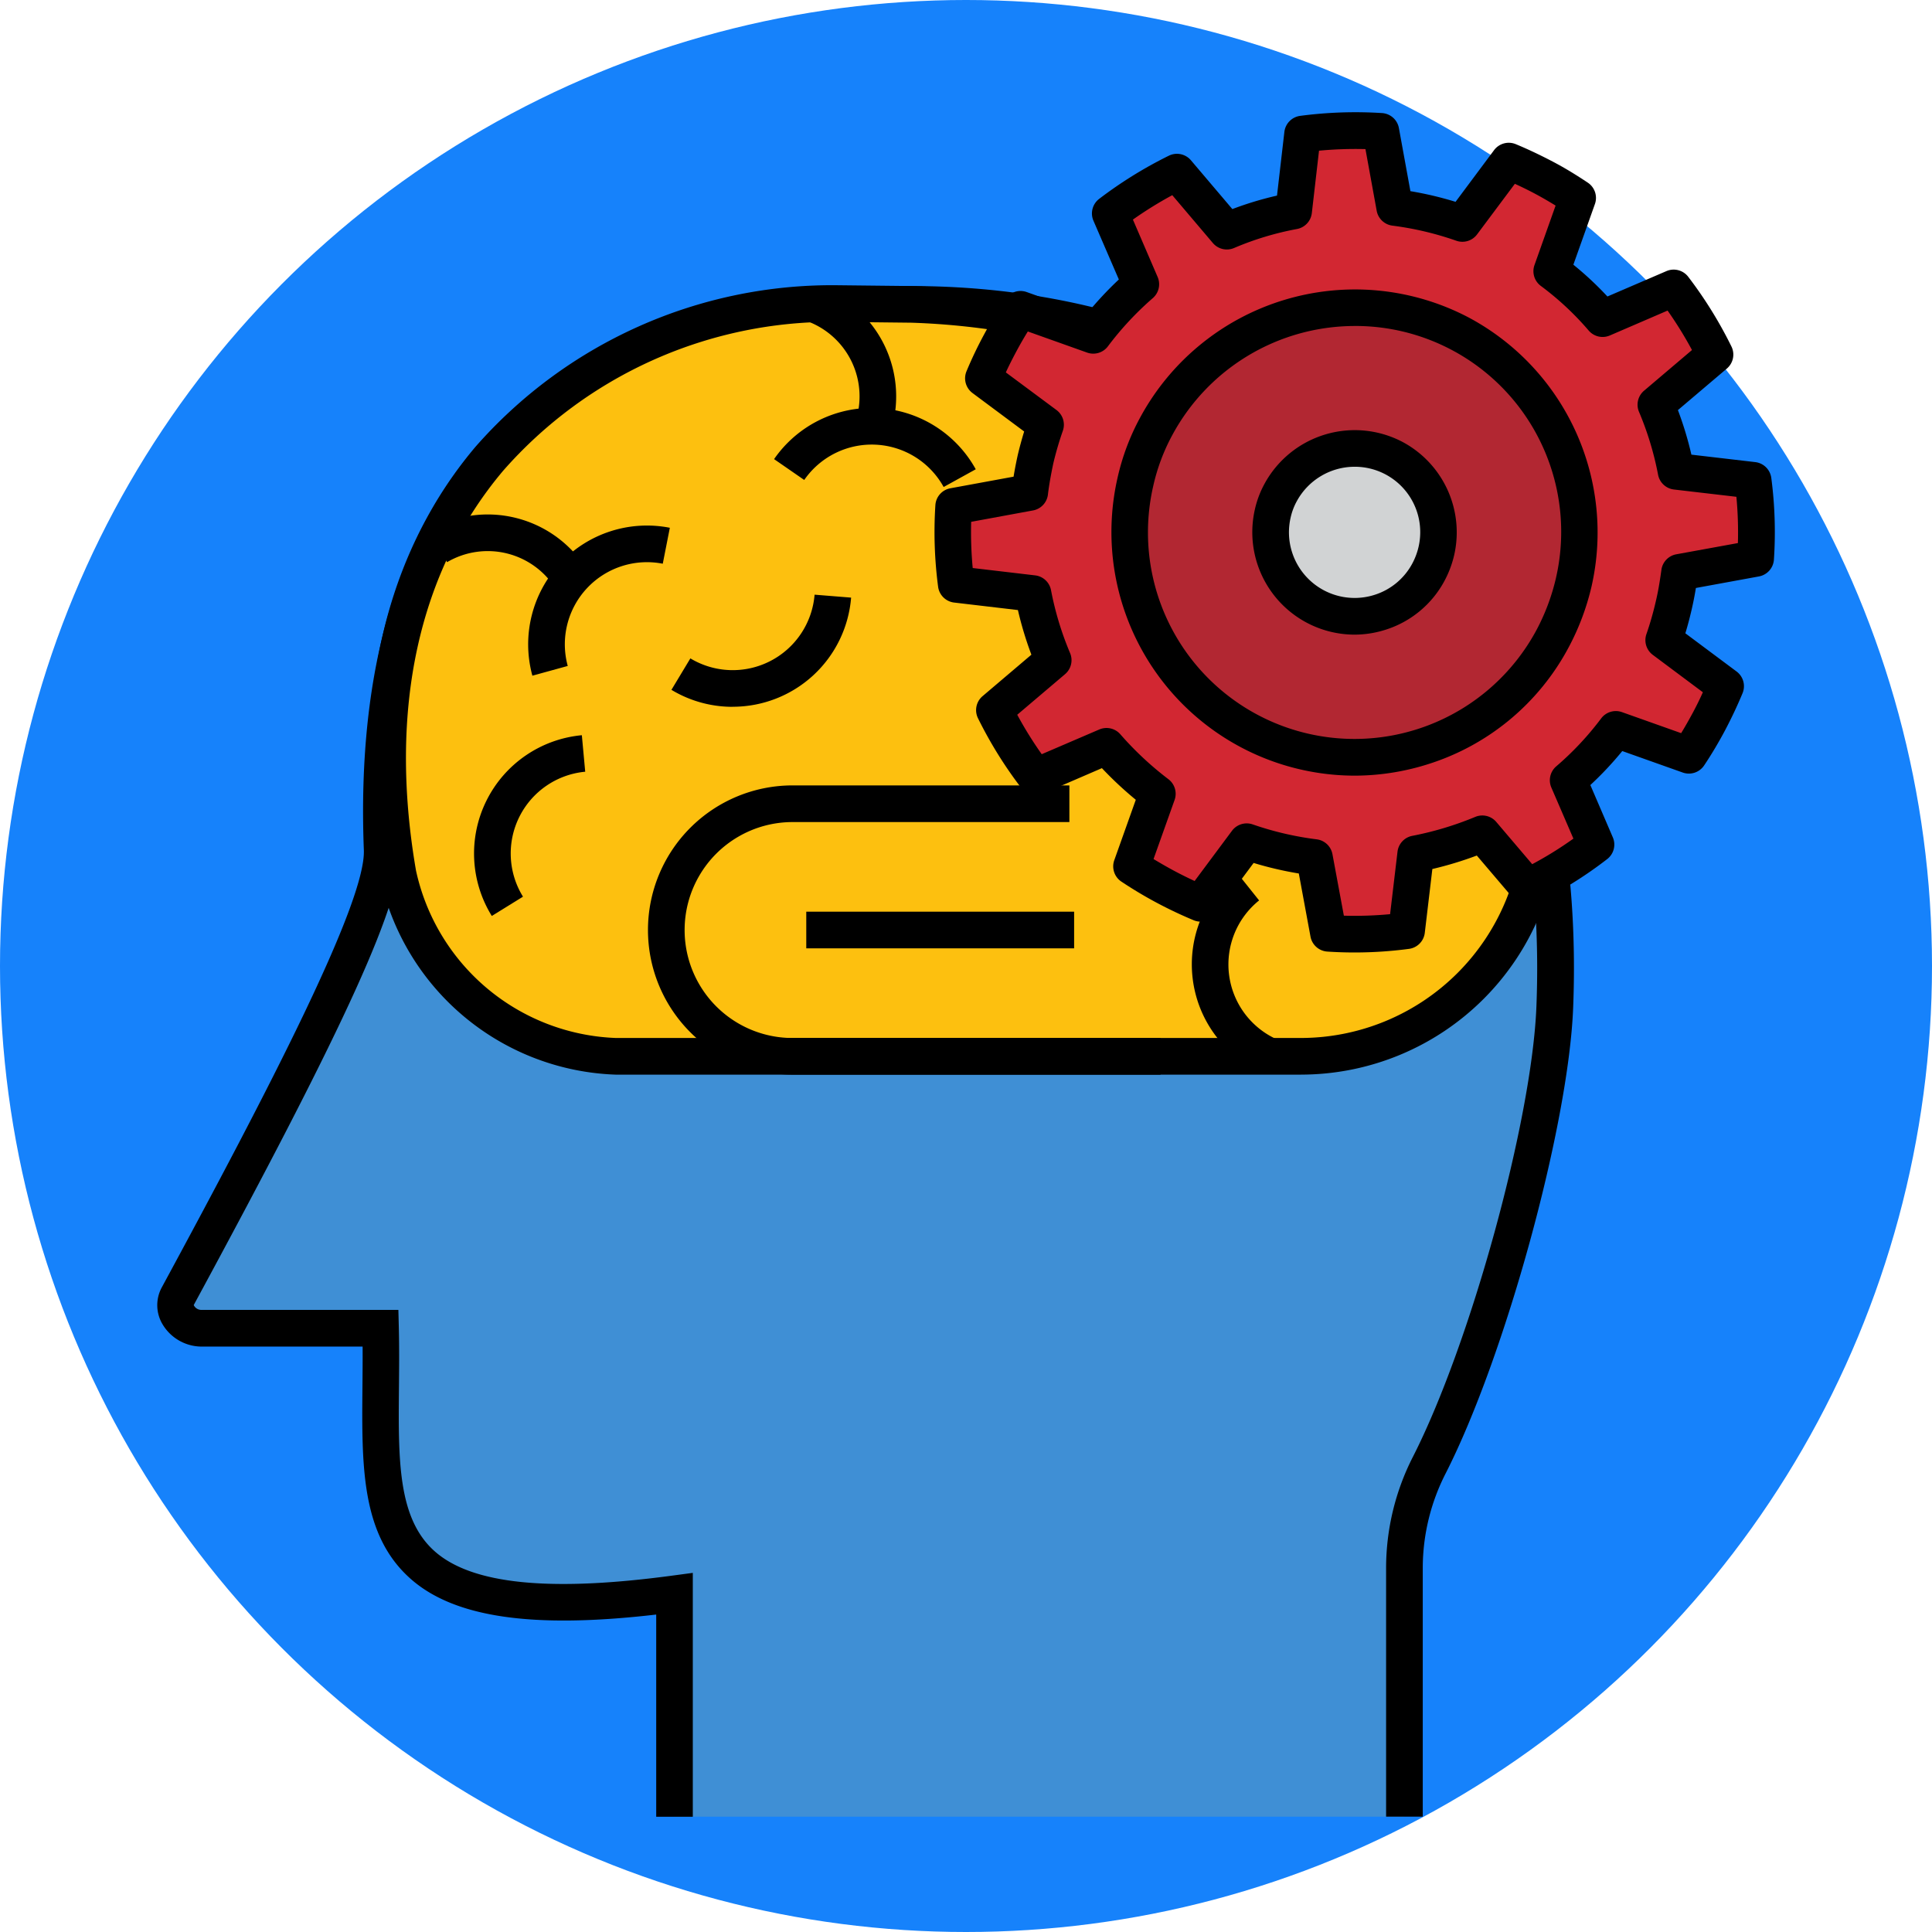 <svg xmlns="http://www.w3.org/2000/svg" width="86" height="86" viewBox="0 0 86 86">
  <g id="Grupo_1073307" data-name="Grupo 1073307" transform="translate(-648 -1656)">
    <g id="Grupo_1073132" data-name="Grupo 1073132" transform="translate(315 728)">
      <circle id="Elipse_9665" data-name="Elipse 9665" cx="43" cy="43" r="43" transform="translate(333 928)" fill="#1682fb"/>
    </g>
    <g id="algoritmos" transform="translate(654.991 1660.998)">
      <path id="Trazado_820836" data-name="Trazado 820836" d="M60.7,130.2v-11.09a10.029,10.029,0,0,1,1.106-4.552c2.574-5.054,5.382-15.16,5.588-20.384.816-20.631-12.607-31.293-28.643-31.292-13.167,0-24.284,5.557-23.555,24.26.083,2.138-2.558,7.819-9.1,19.9-.352.65.3,1.419,1.047,1.419h7.985c.189,7.618-1.84,13.821,13.081,11.818V130.2" transform="translate(-5.175 -54.33)" fill="#3f8fd5"/>
      <path id="Trazado_820837" data-name="Trazado 820837" d="M56.341,125.013H54.709v-11.09A10.9,10.9,0,0,1,55.9,109c2.576-5.057,5.3-14.987,5.5-20.046.365-9.24-2.2-16.989-7.406-22.409-4.981-5.181-12.233-8.035-20.422-8.035-7.846,0-13.751,2-17.549,5.952-3.744,3.893-5.491,9.768-5.191,17.46.09,2.3-2.317,7.614-9.2,20.318a.373.373,0,0,0,.329.215h8.781l.02.8c.022.9.014,1.78.006,2.628-.031,3.278-.055,5.867,1.6,7.326s5.1,1.808,10.555,1.076l.925-.124v10.855H22.219v-9c-5.5.641-8.982.132-10.928-1.587-2.21-1.952-2.181-5.016-2.148-8.564.005-.58.011-1.174.007-1.777H1.969a2.03,2.03,0,0,1-1.713-.974,1.657,1.657,0,0,1-.051-1.65c4.729-8.732,9.093-17.136,9-19.477-.318-8.153,1.581-14.43,5.645-18.655,4.118-4.281,10.418-6.452,18.725-6.452,8.637,0,16.307,3.031,21.6,8.536,5.525,5.748,8.244,13.911,7.86,23.6-.207,5.24-3.018,15.5-5.677,20.722a9.265,9.265,0,0,0-1.017,4.181Z" transform="translate(0 -49.145)"/>
      <path id="Trazado_820838" data-name="Trazado 820838" d="M116.077,96.116h-30.5a10.309,10.309,0,0,1-9.7-8.134C72.94,70.948,84.6,62.608,95.359,62.608l3.372.037c12.208,0,28.025,9.86,28.025,22.068v.725a10.679,10.679,0,0,1-10.679,10.679Z" transform="translate(-65.155 -54.095)" fill="#fdc00f"/>
      <path id="Trazado_820839" data-name="Trazado 820839" d="M110.886,91.749h-30.5a11.121,11.121,0,0,1-10.5-8.811c-1.667-9.666,1.382-15.73,4.234-19.115a21.115,21.115,0,0,1,16.052-7.214l3.381.037a33.867,33.867,0,0,1,19.062,6.612,26.864,26.864,0,0,1,6.981,7.236,16.751,16.751,0,0,1,2.789,9.035v.725a11.508,11.508,0,0,1-11.495,11.494ZM90.159,58.24a19.461,19.461,0,0,0-14.795,6.634C71.595,69.348,70.255,75.5,71.49,82.661a9.465,9.465,0,0,0,8.891,7.456h30.5a9.874,9.874,0,0,0,9.863-9.863v-.725c0-5.369-3.231-10.679-9.1-14.952a32.187,32.187,0,0,0-18.11-6.3Z" transform="translate(-59.964 -48.911)"/>
      <path id="Trazado_820840" data-name="Trazado 820840" d="M183.48,233.236H167.1a6.437,6.437,0,1,1,0-12.875h12.321v1.632H167.1a4.806,4.806,0,0,0,0,9.612h16.38Z" transform="translate(-138.81 -190.398)"/>
      <rect id="Rectángulo_382521" data-name="Rectángulo 382521" width="11.923" height="1.632" transform="translate(28.899 35.584)"/>
      <path id="Trazado_820841" data-name="Trazado 820841" d="M121.628,141.979a5.288,5.288,0,0,1,6.119-6.584l-.315,1.6a3.656,3.656,0,0,0-4.23,4.551Z" transform="translate(-104.921 -116.9)"/>
      <path id="Trazado_820842" data-name="Trazado 820842" d="M341.774,257.545a5.288,5.288,0,0,1-1.093-8.922L341.7,249.9a3.656,3.656,0,0,0,.755,6.168Z" transform="translate(-292.644 -214.817)"/>
      <path id="Trazado_820843" data-name="Trazado 820843" d="M94.521,135.042a3.567,3.567,0,0,0-4.883-1.265l-.828-1.406a5.2,5.2,0,0,1,7.116,1.844Z" transform="translate(-76.728 -113.751)"/>
      <path id="Trazado_820844" data-name="Trazado 820844" d="M209.492,100.312a3.656,3.656,0,0,0-6.206-.313l-1.342-.928a5.288,5.288,0,0,1,8.977.452Z" transform="translate(-174.478 -83.632)"/>
      <path id="Trazado_820845" data-name="Trazado 820845" d="M216.165,63.589l-1.538-.545a3.567,3.567,0,0,0-2.171-4.553L213,56.953a5.2,5.2,0,0,1,3.164,6.635Z" transform="translate(-183.561 -49.208)"/>
      <path id="Trazado_820846" data-name="Trazado 820846" d="M104.518,211.979a5.288,5.288,0,0,1,4.008-8.046l.15,1.625a3.656,3.656,0,0,0-2.77,5.562Z" transform="translate(-89.617 -176.204)"/>
      <path id="Trazado_820847" data-name="Trazado 820847" d="M171.062,162.929a5.265,5.265,0,0,1-2.722-.756l.843-1.4a3.656,3.656,0,0,0,5.529-2.836l1.626.131a5.285,5.285,0,0,1-5.276,4.858Z" transform="translate(-145.443 -136.464)"/>
      <path id="Trazado_820848" data-name="Trazado 820848" d="M296.084,21.561l-.326-.038-3.1-.361a14.71,14.71,0,0,0-.9-2.967l2.377-2.018.252-.214A17.848,17.848,0,0,0,292.553,13l-.3.13-2.862,1.233a13.756,13.756,0,0,0-2.264-2.112l1.046-2.947L288.28,9q-.713-.476-1.481-.891t-1.586-.748l-.2.265-1.869,2.506a14.691,14.691,0,0,0-3.01-.712l-.557-3.059-.059-.324a17.882,17.882,0,0,0-3.488.12l-.038.327-.357,3.094a14.147,14.147,0,0,0-2.971.9L270.652,8.1l-.214-.252a17.993,17.993,0,0,0-2.966,1.838l.131.3,1.231,2.846a14.7,14.7,0,0,0-2.113,2.273l-2.938-1.047-.311-.111c-.32.479-.619.976-.9,1.5a16.867,16.867,0,0,0-.752,1.575l.264.2,2.512,1.866a15.308,15.308,0,0,0-.451,1.546,14.841,14.841,0,0,0-.252,1.466l-3.069.565-.323.059a17.777,17.777,0,0,0,.117,3.478l.327.038,3.094.364a14.616,14.616,0,0,0,.9,2.97l-2.372,2.013-.251.214a17.815,17.815,0,0,0,1.841,2.963l.3-.13,2.855-1.231a15.238,15.238,0,0,0,2.261,2.111l-1.044,2.931-.111.311q.721.48,1.5.9t1.581.749l.2-.264,1.854-2.491a14.789,14.789,0,0,0,3.013.7l.565,3.062.061.323a17.648,17.648,0,0,0,3.476-.114l.038-.326.367-3.1a15.218,15.218,0,0,0,2.964-.892l2.019,2.372a17.254,17.254,0,0,0,3.043-1.888l-1.237-2.866a14.137,14.137,0,0,0,2.121-2.264l2.935,1.043.311.111q.48-.721.9-1.5c.274-.515.519-1.04.739-1.571l-.264-.2-2.485-1.855a14.763,14.763,0,0,0,.438-1.528c.117-.5.2-1,.267-1.491l3.059-.56.322-.059a17.686,17.686,0,0,0-.113-3.481Z" transform="translate(-225.042 -5.18)" fill="#d22732"/>
      <path id="Trazado_820849" data-name="Trazado 820849" d="M273.17,37.4q-.609,0-1.217-.04a.816.816,0,0,1-.748-.664l-.52-2.812a15.64,15.64,0,0,1-2.012-.469l-1.7,2.284a.816.816,0,0,1-.967.267c-.551-.229-1.108-.492-1.653-.783s-1.059-.6-1.566-.937a.816.816,0,0,1-.317-.952l.958-2.691a16.1,16.1,0,0,1-1.508-1.408L259.3,30.327a.816.816,0,0,1-.971-.253,18.676,18.676,0,0,1-1.925-3.1.816.816,0,0,1,.2-.981l2.177-1.849a15.527,15.527,0,0,1-.6-1.986l-2.838-.334a.816.816,0,0,1-.714-.7,18.644,18.644,0,0,1-.122-3.637.816.816,0,0,1,.668-.75l2.813-.517c.05-.308.111-.624.182-.946.082-.35.177-.7.289-1.065l-2.3-1.712a.816.816,0,0,1-.267-.967,17.811,17.811,0,0,1,.789-1.651c.284-.53.6-1.056.937-1.56A.816.816,0,0,1,258.565,8l2.694.96a15.613,15.613,0,0,1,1.415-1.517l-1.131-2.616a.816.816,0,0,1,.254-.972,18.862,18.862,0,0,1,3.1-1.921.816.816,0,0,1,.983.2l1.846,2.175a15,15,0,0,1,1.988-.6l.328-2.835a.816.816,0,0,1,.7-.714,18.75,18.75,0,0,1,3.647-.125.816.816,0,0,1,.751.668l.512,2.808a15.6,15.6,0,0,1,2.01.475l1.714-2.3a.816.816,0,0,1,.966-.267c.562.232,1.119.5,1.657.782s1.043.594,1.55.932a.816.816,0,0,1,.316.952l-.959,2.7A14.669,14.669,0,0,1,284.422,8.2l2.629-1.131a.816.816,0,0,1,.968.254,18.7,18.7,0,0,1,1.922,3.1.816.816,0,0,1-.2.983l-2.181,1.851a15.474,15.474,0,0,1,.6,1.983l2.842.332a.816.816,0,0,1,.714.7,18.541,18.541,0,0,1,.117,3.641.816.816,0,0,1-.666.748l-2.807.514c-.058.356-.122.676-.193.98-.084.362-.175.706-.276,1.037l2.279,1.7a.816.816,0,0,1,.267.967c-.237.572-.5,1.124-.773,1.642-.286.539-.6,1.069-.937,1.573a.816.816,0,0,1-.953.316l-2.691-.956a15.074,15.074,0,0,1-1.421,1.513l1,2.327a.816.816,0,0,1-.249.968,18.1,18.1,0,0,1-3.186,1.977.816.816,0,0,1-.977-.205l-1.642-1.929a16.176,16.176,0,0,1-1.979.6l-.337,2.841a.816.816,0,0,1-.7.713A18.47,18.47,0,0,1,273.17,37.4Zm-.48-1.638a17.021,17.021,0,0,0,2.058-.067l.33-2.781a.816.816,0,0,1,.659-.706,14.475,14.475,0,0,0,2.806-.845.816.816,0,0,1,.931.226l1.6,1.881a16.476,16.476,0,0,0,1.834-1.138l-.982-2.274a.816.816,0,0,1,.215-.941,13.37,13.37,0,0,0,2-2.133.816.816,0,0,1,.928-.283l2.635.936c.18-.294.352-.6.514-.9s.309-.6.453-.92l-2.231-1.666a.816.816,0,0,1-.282-.922,13.892,13.892,0,0,0,.414-1.444c.1-.413.177-.863.253-1.417a.816.816,0,0,1,.661-.692l2.744-.5a16.981,16.981,0,0,0-.067-2.06l-2.779-.324a.816.816,0,0,1-.707-.657,13.833,13.833,0,0,0-.849-2.8.816.816,0,0,1,.223-.94l2.135-1.812A17.108,17.108,0,0,0,287.1,8.827l-2.57,1.108a.816.816,0,0,1-.941-.218,13,13,0,0,0-2.13-1.987.816.816,0,0,1-.284-.929l.94-2.648c-.292-.18-.587-.351-.881-.509s-.616-.316-.932-.46L278.62,5.436a.816.816,0,0,1-.925.282,13.929,13.929,0,0,0-2.844-.672.816.816,0,0,1-.7-.663l-.5-2.744a17.177,17.177,0,0,0-2.067.071l-.32,2.777a.816.816,0,0,1-.662.709,13.314,13.314,0,0,0-2.8.846.816.816,0,0,1-.943-.222l-1.807-2.13A17.308,17.308,0,0,0,263.3,4.777l1.1,2.554a.816.816,0,0,1-.21.937,13.933,13.933,0,0,0-2,2.146.815.815,0,0,1-.929.283l-2.639-.94c-.181.294-.354.594-.517.9s-.32.613-.462.922l2.254,1.674a.816.816,0,0,1,.285.922,14.53,14.53,0,0,0-.428,1.464c-.1.474-.185.94-.237,1.377a.816.816,0,0,1-.662.707l-2.755.507a17.056,17.056,0,0,0,.069,2.057l2.779.327a.816.816,0,0,1,.707.661,13.863,13.863,0,0,0,.849,2.8.816.816,0,0,1-.225.937l-2.128,1.806a17.07,17.07,0,0,0,1.09,1.756l2.561-1.1a.816.816,0,0,1,.937.212,14.424,14.424,0,0,0,2.14,2,.816.816,0,0,1,.276.925l-.937,2.63c.3.181.6.354.9.515s.618.319.929.462l1.663-2.235a.816.816,0,0,1,.925-.283,13.992,13.992,0,0,0,2.847.664.816.816,0,0,1,.7.661Z" transform="translate(-219.861)"/>
      <path id="Trazado_820850" data-name="Trazado 820850" d="M333.1,65.081a10.034,10.034,0,0,0-13.558,4.108,9.561,9.561,0,0,0-.932,2.5A10.01,10.01,0,0,0,337.2,78.624a10.269,10.269,0,0,0,.925-2.461A10.014,10.014,0,0,0,333.1,65.081Z" transform="translate(-275.063 -55.212)" fill="#b22732"/>
      <path id="Trazado_820851" data-name="Trazado 820851" d="M323.206,79.609a10.844,10.844,0,0,1-10.551-13.237,10.36,10.36,0,0,1,1.009-2.7,10.874,10.874,0,0,1,14.658-4.44l0,0a10.849,10.849,0,0,1,5.43,11.985,11.059,11.059,0,0,1-1,2.658,10.732,10.732,0,0,1-6.393,5.261,10.857,10.857,0,0,1-3.161.473Zm.037-20.016a9.235,9.235,0,0,0-8.143,4.851,8.748,8.748,0,0,0-.854,2.284,9.193,9.193,0,0,0,17.071,6.382,9.42,9.42,0,0,0,.85-2.264,9.165,9.165,0,0,0-8.925-11.254Z" transform="translate(-269.905 -50.08)"/>
      <path id="Trazado_820852" data-name="Trazado 820852" d="M370,110.466A3.746,3.746,0,0,0,364.937,112a3.569,3.569,0,0,0-.348.932,3.737,3.737,0,0,0,6.939,2.591,3.831,3.831,0,0,0,.345-.919A3.738,3.738,0,0,0,370,110.466Z" transform="translate(-314.928 -95.065)" fill="#d1d3d4"/>
      <path id="Trazado_820853" data-name="Trazado 820853" d="M363.056,113.152a4.56,4.56,0,0,1-4.437-5.567,4.37,4.37,0,0,1,.426-1.138,4.572,4.572,0,0,1,6.162-1.866l0,0a4.562,4.562,0,0,1,2.283,5.041,4.634,4.634,0,0,1-.418,1.115,4.514,4.514,0,0,1-2.69,2.214A4.561,4.561,0,0,1,363.056,113.152Zm.014-7.473a2.935,2.935,0,0,0-2.588,1.542,2.752,2.752,0,0,0-.27.721,2.923,2.923,0,0,0,3.7,3.45,2.893,2.893,0,0,0,1.723-1.418,3,3,0,0,0,.27-.721,2.911,2.911,0,0,0-2.835-3.574Z" transform="translate(-309.753 -89.9)"/>
    </g>
  </g>
</svg>
